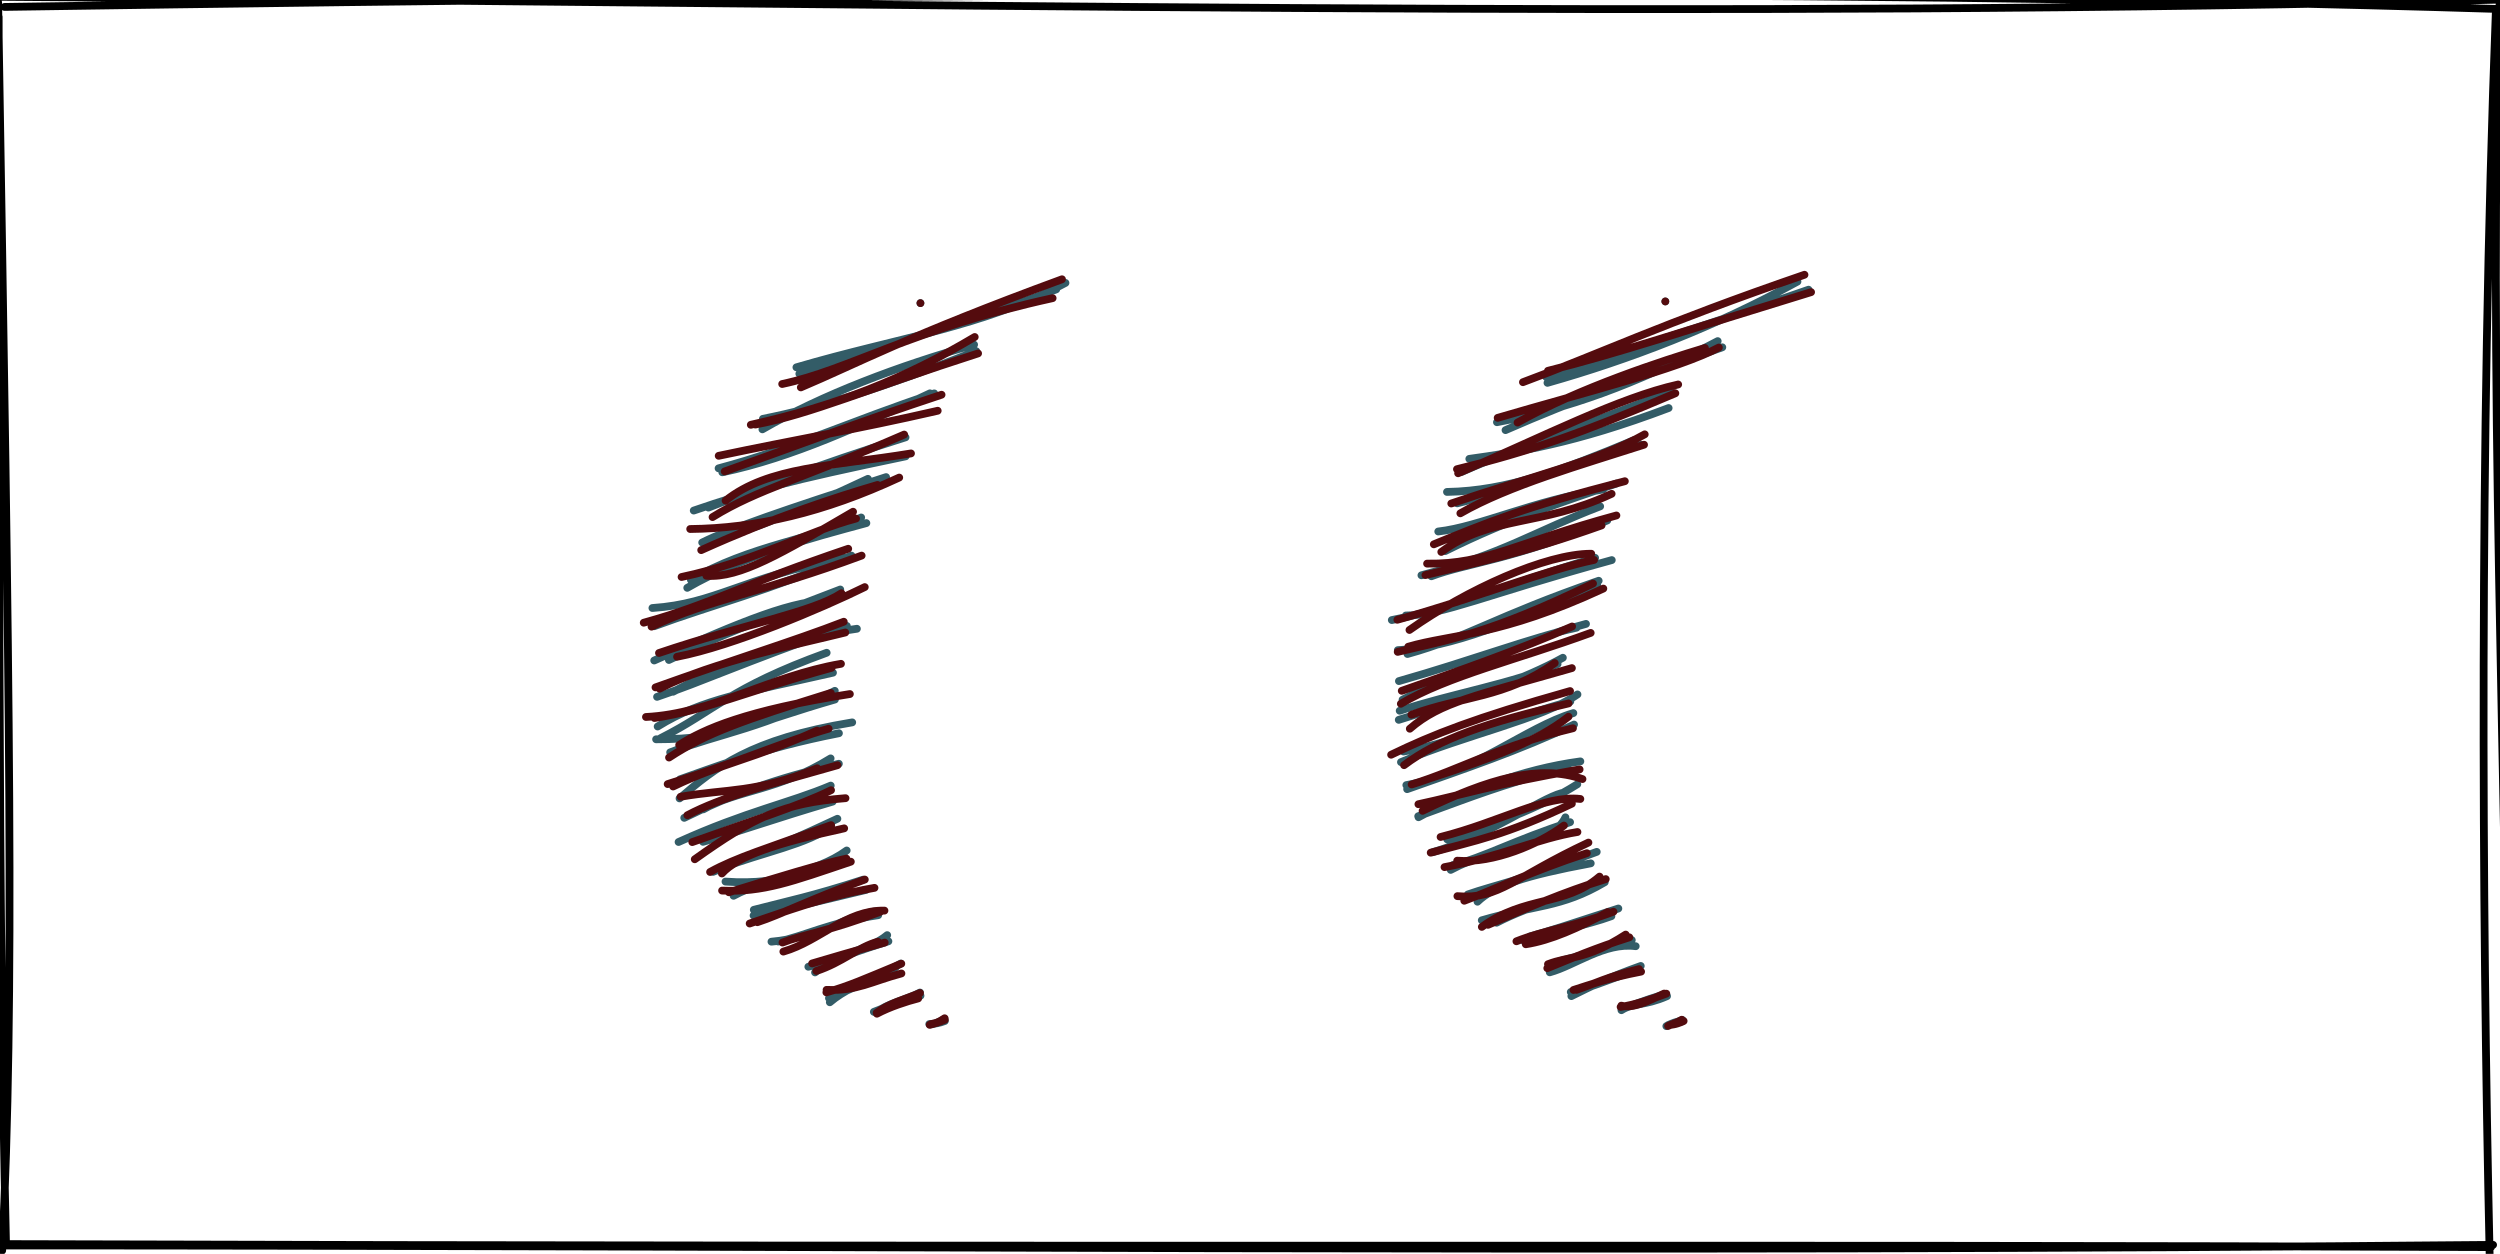 <?xml version="1.0" encoding="UTF-8"?>
<!DOCTYPE svg PUBLIC "-//W3C//DTD SVG 1.1//EN" "http://www.w3.org/Graphics/SVG/1.1/DTD/svg11.dtd">
<svg xmlns="http://www.w3.org/2000/svg" xmlns:xlink="http://www.w3.org/1999/xlink" version="1.1" width="321px" height="161px" viewBox="-0.5 -0.5 321 161" content="&lt;mxfile host=&quot;app.diagrams.net&quot; modified=&quot;2021-04-11T23:45:42.971Z&quot; agent=&quot;5.0 (Windows NT 10.0; Win64; x64) AppleWebKit/537.36 (KHTML, like Gecko) Chrome/89.0.439.114 Safari/537.36 Edg/89.0.774.75&quot; etag=&quot;zIcEB_KFnnjqPOnYjYQn&quot; version=&quot;14.5.10&quot; type=&quot;device&quot;&gt;&lt;diagram id=&quot;XDLRjRCLVempE8CSa8sr&quot; name=&quot;Page-1&quot;&gt;7VZNj5swEP01HDcCHIfkWGj6obbSSjlU7c3BDlgxDDLOhuyv73ixQ0i6bVbalfqxXPC8eeMxb14IAcmq7r1mTfkFuFBBHPIuIG+DOI5CMsebRQ49ckNnDim05I41ACt5L3ypQ3eSi3ZENADKyGYM5lDXIjcjjGkN+zFtA2rctWGFuABWOVOX6FfJTdmjcxoO+Achi9J3jkKXqZgnO6AtGYf9CUSWAck0gOlXVZcJZdXzuvR17x7JHg+mRW2uKUg+3WYf+TLN74Q299/n/FsHN9Gs3+aOqZ17Yndac/AS7EtpxKphuY33OOeApKWpFEYRLjdSqQwUaIxrqJGUtlth8tLlXQNsKrpHjx4dBUErCaiE0QekuAIydxo6F0Xx1AH7YSbEC12ezmPmQOZ8UBw3H6TChVPrKcotfq+c5Uv00me2FuoWWmkk1JhagzFQoTae8EbJwiYMnImLpmnsZlVX2B/YZM1amU8qsNukR0eFGCjbI2X5ttCwq/mvJrKB2vh8EJPw4UIcW3AphpyrPR0w0gmh2SxBXINh7oGILW+Nhq04K36G6U9pMqFn80/CSUwvLJD8xAGLhS9+dgt4w71a4KUtQGn8h1qA/i8WuGrUZz6h0zANl//6W+CKv9BXC/ylbwEMhy+0h9zJhy5Z/gA=&lt;/diagram&gt;&lt;/mxfile&gt;"><defs/><g><rect x="0" y="0" width="320" height="160" fill="none" stroke="none" pointer-events="all"/><path d="M -0.62 -0.91 C 111.91 -0.1 223.53 2 320.14 -0.54 M 0.08 0.39 C 116.51 -1.37 233.07 -2.08 320.46 0.66 M 320.5 -1.85 C 318.94 47.83 321.27 94.61 321.83 160.01 M 319.97 0.83 C 317.85 57.39 318.17 115 319.17 160.66 M 319.35 159.63 C 229.54 159.23 138.58 159.67 -0.14 159.24 M 319.61 159.34 C 209.39 160.4 99.29 159.41 0.1 159.42 M 0.27 159.11 C -0.78 113.34 -0.57 64.66 -0.67 1.66 M -0.22 160.07 C 1.38 127.06 0.78 91.79 -0.74 -0.19" fill="none" stroke="#000000" stroke-linejoin="round" stroke-linecap="round" stroke-miterlimit="10" pointer-events="all"/><path d="M 111.16 30.25 C 88.08 40.92 77.5 69.45 87.54 93.98 C 97.57 118.51 124.42 129.75 147.5 119.08 C 129.4 115.76 114.09 102.99 106.77 85.09 C 99.45 67.19 101.1 46.58 111.16 30.25 Z" fill="none" stroke="none" transform="rotate(30,112.5,80)" pointer-events="all"/><path d="M 96.2 41.4 C 96.2 41.4 96.2 41.4 96.2 41.4 M 96.2 41.4 C 96.2 41.4 96.2 41.4 96.2 41.4 M 86.53 56.5 C 96.04 46.52 104.65 40.1 111.03 29.84 M 87.27 57.03 C 94.86 48.68 104.8 38.06 110.42 31.15 M 86.73 65.58 C 91.13 57.92 97.91 49.64 104.83 42.57 M 86.11 64.38 C 91.62 59.55 97.35 53.38 105.49 43.16 M 85.03 72.93 C 91.84 66.84 97.61 58.62 103.05 50.82 M 84.36 72.73 C 91.23 65.9 95.92 59.12 103.53 50.55 M 84.31 79.02 C 89.31 73.28 92.95 69.6 104.39 59.39 M 85.75 77.75 C 89.76 72.76 94.93 66.22 103.16 57.28 M 87.66 81.92 C 92.45 76.83 95.71 72.85 101.64 64.31 M 87.3 82.03 C 89.62 78.56 94.13 73.37 103.55 62.95 M 88.45 86.92 C 92.48 79.56 100.16 73.73 103.37 69.04 M 88.55 88.03 C 92.48 81.17 99.01 74.65 104.31 69.33 M 85.97 92.51 C 92.73 87.97 93.87 83.54 104.03 74.63 M 87.35 94.41 C 92.34 88.39 97.65 83.33 104.74 73.9 M 89.54 98.23 C 96.86 88.1 101.25 82.38 105.67 79.98 M 91.14 97.23 C 95.18 91.28 99.2 86.36 105.67 78.39 M 93.64 100.5 C 99.08 91.89 103.81 86.57 110.04 81.69 M 92.19 102.09 C 96.3 97.43 98.97 93.48 108.74 82.02 M 95.24 106.45 C 99.53 99.92 99.63 96.5 108.22 86.3 M 94.16 105.35 C 97.38 99.32 101.94 95.79 110.2 88.11 M 94.81 106.87 C 102.9 102.21 104.8 98.56 112.14 90.97 M 97.21 107.42 C 101.41 102.24 106.53 98.28 111.57 90.01 M 101.21 111.94 C 103.18 106.23 105.26 100.82 115.53 92.4 M 100.04 109.78 C 102.53 106.93 106.93 101.27 114.75 94.46 M 104.56 111.63 C 107.05 107.3 111.71 104.75 115.44 97.79 M 102.98 113.8 C 106.69 108.27 110.62 103.54 116.7 97.86 M 103.9 116.85 C 109.47 109.08 113.77 105.36 117.2 100.81 M 106.61 115.26 C 109.78 112 113.17 107.99 118.45 102.46 M 110.14 117.24 C 113.87 112.63 118.58 108.64 119.84 105.27 M 109.66 117.95 C 112.24 114.62 113.81 113.03 120.07 104.07 M 111.66 118.24 C 118.41 114.98 122.06 110.11 123.04 107.52 M 113.47 119.3 C 115.95 115.2 121.14 111.57 123.14 107 M 116.62 119.56 C 119.73 116.5 122.33 114.21 126.85 109.18 M 116.96 120.21 C 119.17 118.34 121.83 115.83 127.84 110.12 M 120.63 121.97 C 125.41 118.65 128 113.48 130.3 111.89 M 121.37 121.52 C 123.84 119.37 125.87 116.08 130.8 112.17 M 127.45 122.59 C 128.62 118.98 132.03 116.74 133.08 113.81 M 126.34 122.39 C 129.2 119.59 130.46 117.82 133.61 114.42 M 131.01 124.96 C 131.8 122.76 133.06 121.09 136.09 116.86 M 130.65 124.56 C 133.31 121.12 134.95 118.58 136.41 116.1 M 137.11 122.49 C 137.99 120.91 139.48 119.6 140.41 118.09 M 136.52 123.2 C 137.84 121.62 138.44 120.41 140.67 118.41 M 143.47 121 C 144.11 120.57 144.52 120.27 145 119.66 M 143.6 120.95 C 144.04 120.71 144.36 120.22 144.84 119.46" fill="none" stroke="#335c67" stroke-linejoin="round" stroke-linecap="round" stroke-miterlimit="10" transform="rotate(30,112.5,80)" pointer-events="all"/><path d="M 206.16 30.25 C 183.08 40.92 172.5 69.45 182.54 93.98 C 192.57 118.51 219.42 129.75 242.5 119.08 C 224.4 115.76 209.09 102.99 201.77 85.09 C 194.45 67.19 196.1 46.58 206.16 30.25 Z" fill="none" stroke="none" transform="rotate(30,207.5,80)" pointer-events="all"/><path d="M 191.65 40.89 C 191.65 40.89 191.65 40.89 191.65 40.89 M 191.65 40.89 C 191.65 40.89 191.65 40.89 191.65 40.89 M 183.77 57.51 C 191.35 49.71 198.81 40.54 205.07 30.2 M 183.26 56.94 C 189.66 49.6 195.87 43.1 206.82 30.39 M 180.68 65.13 C 187.59 59.18 193.61 52.14 200.02 41.94 M 182.14 65.46 C 187.63 57.97 194.14 50.29 200.93 42.33 M 179.96 70.98 C 184.66 67.31 190.59 62.66 198.86 52.53 M 179.94 72.93 C 185.11 65.85 190.99 59.58 198.01 50.53 M 179.6 76.09 C 186.25 72.1 191.14 66.1 197.06 58.34 M 181.47 76.7 C 186.32 72.11 189.17 67.48 198.18 58.37 M 181.17 81.05 C 185.44 77.9 189.72 71.53 196.83 65.77 M 183.2 82.78 C 188.33 75.01 193.81 68.99 197.9 64.28 M 182.11 87 C 189.76 79.45 192.03 74.66 197.56 67.86 M 183.28 86.47 C 186.26 82.8 191.46 79.3 199.26 68.97 M 182.96 92.47 C 186.82 90.28 190.66 84.87 202.3 73.09 M 181.69 93.88 C 187.97 88.4 191.15 83.62 200.3 73.91 M 185.61 96.65 C 191.24 90.93 192.95 86.84 202.17 76.23 M 184.29 96.84 C 190.06 93.15 195.19 86.34 202.3 76.82 M 188 102.05 C 191.59 96.33 195.82 89.57 203.53 81.84 M 186.4 100.21 C 193.09 93.32 198.64 86.53 202.73 82.86 M 188.39 103.46 C 192.9 98.37 199.54 92.88 202.95 88.13 M 188.87 104.53 C 195.65 97.22 200.32 91.78 203.13 87.09 M 191.83 109.09 C 197.3 101.83 204.69 95.32 207.11 90.23 M 191.43 107.75 C 196.57 103.52 201.64 96.53 206.77 91.47 M 193.9 111.3 C 200.54 105.77 203.51 97.15 207.85 92.57 M 194.25 111.7 C 199.28 105.81 204.24 100.19 208.66 93.8 M 197.22 114 C 202.87 107.26 203.4 106.44 210.62 98.88 M 197.32 114.09 C 200.99 108.06 205.72 102.14 211.73 97.49 M 201.15 117.06 C 206.36 111.61 209.57 104.34 211.68 102.22 M 201.93 114.71 C 206.16 110.05 210.02 105.62 212.86 100.23 M 204.28 117.88 C 207.91 112 214.01 108.63 213.66 104.67 M 204.24 117.17 C 207.08 114.48 209.58 110.31 214.49 104.91 M 209.3 119.7 C 210.09 116.91 212.91 113.74 219.43 108.16 M 207.76 119.51 C 210.22 116.66 212.22 115.15 219.36 106.5 M 210.97 121.49 C 215.76 116.46 219.02 115.03 222.2 109.36 M 212.77 120.81 C 215.42 116.62 220.04 112.11 221.79 109.68 M 217.36 120.19 C 218.71 118.86 220.95 116.37 225.4 111.41 M 217.02 121.09 C 219.55 118.2 223.03 115.23 225.12 112.71 M 221.87 122.91 C 224.2 120.57 226.04 116.02 229.75 114.49 M 221.28 122.15 C 222.66 120.36 225.14 118.44 228.92 114.06 M 225.8 124.17 C 227.53 121.58 228.71 119.73 231.58 116.36 M 225.47 123.75 C 227.69 121.77 229.24 119.36 231.56 116.97 M 232.27 122.52 C 233.09 120.91 234.55 120.61 236.44 118.03 M 232.35 122.22 C 233.09 121.45 233.84 120.27 236.06 117.99 M 238.29 121.41 C 238.65 120.82 239.15 120.15 239.74 119.88 M 238.41 121.19 C 238.75 120.67 239.27 120.22 239.68 119.7" fill="none" stroke="#335c67" stroke-linejoin="round" stroke-linecap="round" stroke-miterlimit="10" transform="rotate(30,207.5,80)" pointer-events="all"/><path d="M 111.16 30.25 C 88.08 40.92 77.5 69.45 87.54 93.98 C 97.57 118.51 124.42 129.75 147.5 119.08 C 129.4 115.76 114.09 102.99 106.77 85.09 C 99.45 67.19 101.1 46.58 111.16 30.25 Z" fill="none" stroke="none" transform="rotate(30,112.5,80)" pointer-events="all"/><path d="M 96.2 41.4 C 96.2 41.4 96.2 41.4 96.2 41.4 M 96.2 41.4 C 96.2 41.4 96.2 41.4 96.2 41.4 M 86.02 59.27 C 92.56 53.4 96.82 44.92 110.58 32.36 M 88.31 58.45 C 92.91 52.38 96.86 45.89 110.41 29.66 M 85.15 65.82 C 93.38 58.26 99.32 50.79 104.41 41.68 M 85.64 65.5 C 91.16 60.76 95.79 54.36 105.84 43.29 M 83.57 71.33 C 91.12 64.55 97.04 59.69 105.03 52.26 M 85.24 72.68 C 91.79 64.99 96.55 59.08 104.43 50.23 M 87.21 75.87 C 89.77 69.34 96.86 65.22 104.8 58.72 M 86.82 78.54 C 90.06 72.51 94.37 68.51 102.83 57.06 M 85.1 81.3 C 92.3 77.05 98.9 70.92 105.04 62.16 M 87.68 82.94 C 93.69 74.57 99.21 68.46 103.1 64.37 M 89.9 85.46 C 93.78 83.6 96.82 78.16 102.1 68.92 M 87.22 87.19 C 94.19 80.94 98.48 73.82 102.87 69.49 M 85.95 94.7 C 92.19 88.39 94.53 84.04 103.94 73.35 M 87.07 94.64 C 91.79 87.85 97.14 83.78 105.87 73.25 M 91.84 96.35 C 97.28 91.65 104.85 81.63 108.24 76.55 M 89.59 97.09 C 97.17 88.46 104.11 82.63 106.04 78.73 M 91.95 101.02 C 95.95 94.72 104.91 86.8 108.99 82.85 M 91.41 101.14 C 97.92 93.44 103.9 87.02 108.13 81.75 M 92.25 105.04 C 99.4 100.42 103.33 92.59 110.52 86.61 M 93.26 104.61 C 98.64 100.27 101.48 96.06 109.74 87.65 M 97.74 106.02 C 99.45 102.67 102.95 97.88 113.45 89.4 M 97.42 108.07 C 100.01 102.91 103.29 99.15 111.26 90.5 M 99.73 111.03 C 103.58 105.37 107.03 102.67 112.14 95.58 M 98.97 111.11 C 105.52 104.02 109.57 98.48 113.31 94.62 M 101.22 111.69 C 105.95 107.74 109.32 106.52 114.58 99.75 M 103.16 113.31 C 105.82 109.07 110.26 104.68 116.64 98.11 M 106.81 117.73 C 110.69 109.23 113.02 105.82 119.65 101.26 M 105.43 115.98 C 110.38 110.13 115.03 105.08 117.53 101.3 M 110.74 117.57 C 111.37 114.64 114.82 110.72 121.44 104.7 M 109.33 118.16 C 111.29 114.9 114.09 111.93 119.78 105.18 M 111.86 119.46 C 116.55 117.01 118.97 114.06 124.32 107.98 M 112.72 119.21 C 117.09 114.5 121.18 110.11 123.63 107.92 M 117.04 121.35 C 120.06 117.98 123.26 113.89 128.63 109.37 M 117.81 120.71 C 119.95 118.34 122.03 114.99 127.02 109.07 M 122.59 122.31 C 126 118.75 126.85 113.68 131.2 111.26 M 121.91 121.36 C 123.56 119.28 126.44 117.03 130.83 111.63 M 127.5 122.35 C 129.8 119.81 130.68 116.9 132.47 115.14 M 126.55 121.78 C 128.56 119.66 130.09 118.05 133.28 114.8 M 129.85 123.79 C 133.34 121.96 134.27 120 137.12 117.16 M 129.99 124.08 C 132.13 121.87 133.27 120.27 136.48 116.08 M 136.98 123.21 C 137.95 121.65 139.49 119.93 140.59 118.86 M 136.89 123.12 C 137.69 121.21 139.19 119.8 140.44 118.14 M 143.66 120.89 C 144.13 120.48 144.38 120.26 144.8 119.37 M 143.57 121.06 C 143.88 120.75 144.16 120.49 144.92 119.53" fill="none" stroke="#540b0e" stroke-linejoin="round" stroke-linecap="round" stroke-miterlimit="10" transform="rotate(30,112.5,80)" pointer-events="all"/><path d="M 206.16 30.25 C 183.08 40.92 172.5 69.45 182.54 93.98 C 192.57 118.51 219.42 129.75 242.5 119.08 C 224.4 115.76 209.09 102.99 201.77 85.09 C 194.45 67.19 196.1 46.58 206.16 30.25 Z" fill="none" stroke="none" transform="rotate(30,207.5,80)" pointer-events="all"/><path d="M 191.65 40.89 C 191.65 40.89 191.65 40.89 191.65 40.89 M 191.65 40.89 C 191.65 40.89 191.65 40.89 191.65 40.89 M 181 59.01 C 187.37 51.35 192.74 43.53 205.41 28.99 M 183.05 56.14 C 189.39 50.05 195.99 42.59 207.26 30.5 M 182.99 63.85 C 187.66 55.97 195.18 47.62 199.04 43.52 M 180.48 64.6 C 188.47 56.21 197.34 47.69 200.56 42.58 M 179.64 73.3 C 186.88 63.57 192.72 54.52 198.41 49.3 M 179.25 72.92 C 186.19 66.31 190.77 60.95 198.66 50.46 M 182.46 77.61 C 186.04 71.44 192.77 64.5 198.48 58.19 M 180.82 77.1 C 187.71 69.23 194.35 62.99 197.89 56.99 M 182.82 83.13 C 185.97 75.88 192.31 73.93 198.03 65.73 M 181.5 82.76 C 185.97 76.99 189.07 72.91 198.69 63.48 M 181.99 85.34 C 188.65 81.62 190.67 77.17 199.95 67.83 M 182.54 86.72 C 187.23 82.23 192.05 78 198.94 69.89 M 184.29 93.85 C 188.08 85.63 194.55 76.63 199.61 73.7 M 182.29 93.49 C 189.15 86.53 195.86 78.16 200.32 74.21 M 185.23 95.79 C 189.24 91.6 194.77 88.78 203.19 76.8 M 184.39 97.04 C 189.16 92.51 193.37 89.24 201.72 76.9 M 188.07 102.61 C 191.47 96.56 198.24 90.18 204.63 82.54 M 187.34 101.11 C 192.43 95.18 197.74 89.04 202.15 83.02 M 189.95 103.15 C 194.38 97.81 199.32 95.28 202.57 88.2 M 190.67 104.81 C 192.38 99.87 195.86 96.93 204.8 87.66 M 190.26 108.9 C 193.63 103.94 197.15 99.49 206.07 90.33 M 192.37 109.23 C 194.51 104.15 198.83 99.14 206.7 91.8 M 196.24 108.87 C 201.61 102.89 205.65 98.05 207.54 93.28 M 194.45 110.89 C 198.96 106.03 201.67 101.03 208.78 94.28 M 197.36 113.12 C 202.64 105.26 207.37 100.41 213.1 99.32 M 196.47 112.65 C 200.75 108.79 203.48 105.69 212.16 98.43 M 200.95 117.25 C 205.12 113.05 208.06 110.62 213.5 102.74 M 201.04 114.87 C 206.68 109.39 209.98 103.45 214.14 101.67 M 204.41 116.44 C 208.63 114.43 212.45 109.38 214.02 105.68 M 203.41 117.97 C 208.57 113.61 212.09 108.65 215.94 105.53 M 206.71 120.37 C 211.54 118.12 211.8 114.65 217.84 106 M 207.77 120.44 C 210.33 117.37 213.26 112.94 218.35 107.28 M 211.4 122.22 C 214.17 115.95 219.33 114.62 221.26 109.07 M 211.96 121.59 C 215.26 117.17 218.21 113.15 222.11 108.95 M 216.17 121.6 C 218.56 118.58 221.78 116.11 225.06 112.08 M 217.4 121.33 C 219.9 119.33 222.23 116.11 224.46 112.47 M 221.15 122.12 C 222.99 119.84 225.12 119.23 227.89 113.84 M 221.33 122.61 C 223.46 119.86 225.42 117.25 228.47 113.91 M 225.97 123.14 C 227.76 121.1 228.41 119.89 231.59 116.82 M 225.64 123.35 C 227.14 121.72 228.66 119.85 231.98 116.97 M 231.97 122.02 C 233.51 121.6 234.67 119.77 235.95 117.93 M 231.97 122.21 C 233.44 121.02 234.69 119.63 236.2 117.8 M 238.55 121.16 C 238.79 120.81 239.13 120.81 239.88 119.73 M 238.47 121.28 C 238.82 120.75 239.21 120.43 239.59 119.71" fill="none" stroke="#540b0e" stroke-linejoin="round" stroke-linecap="round" stroke-miterlimit="10" transform="rotate(30,207.5,80)" pointer-events="all"/></g></svg>